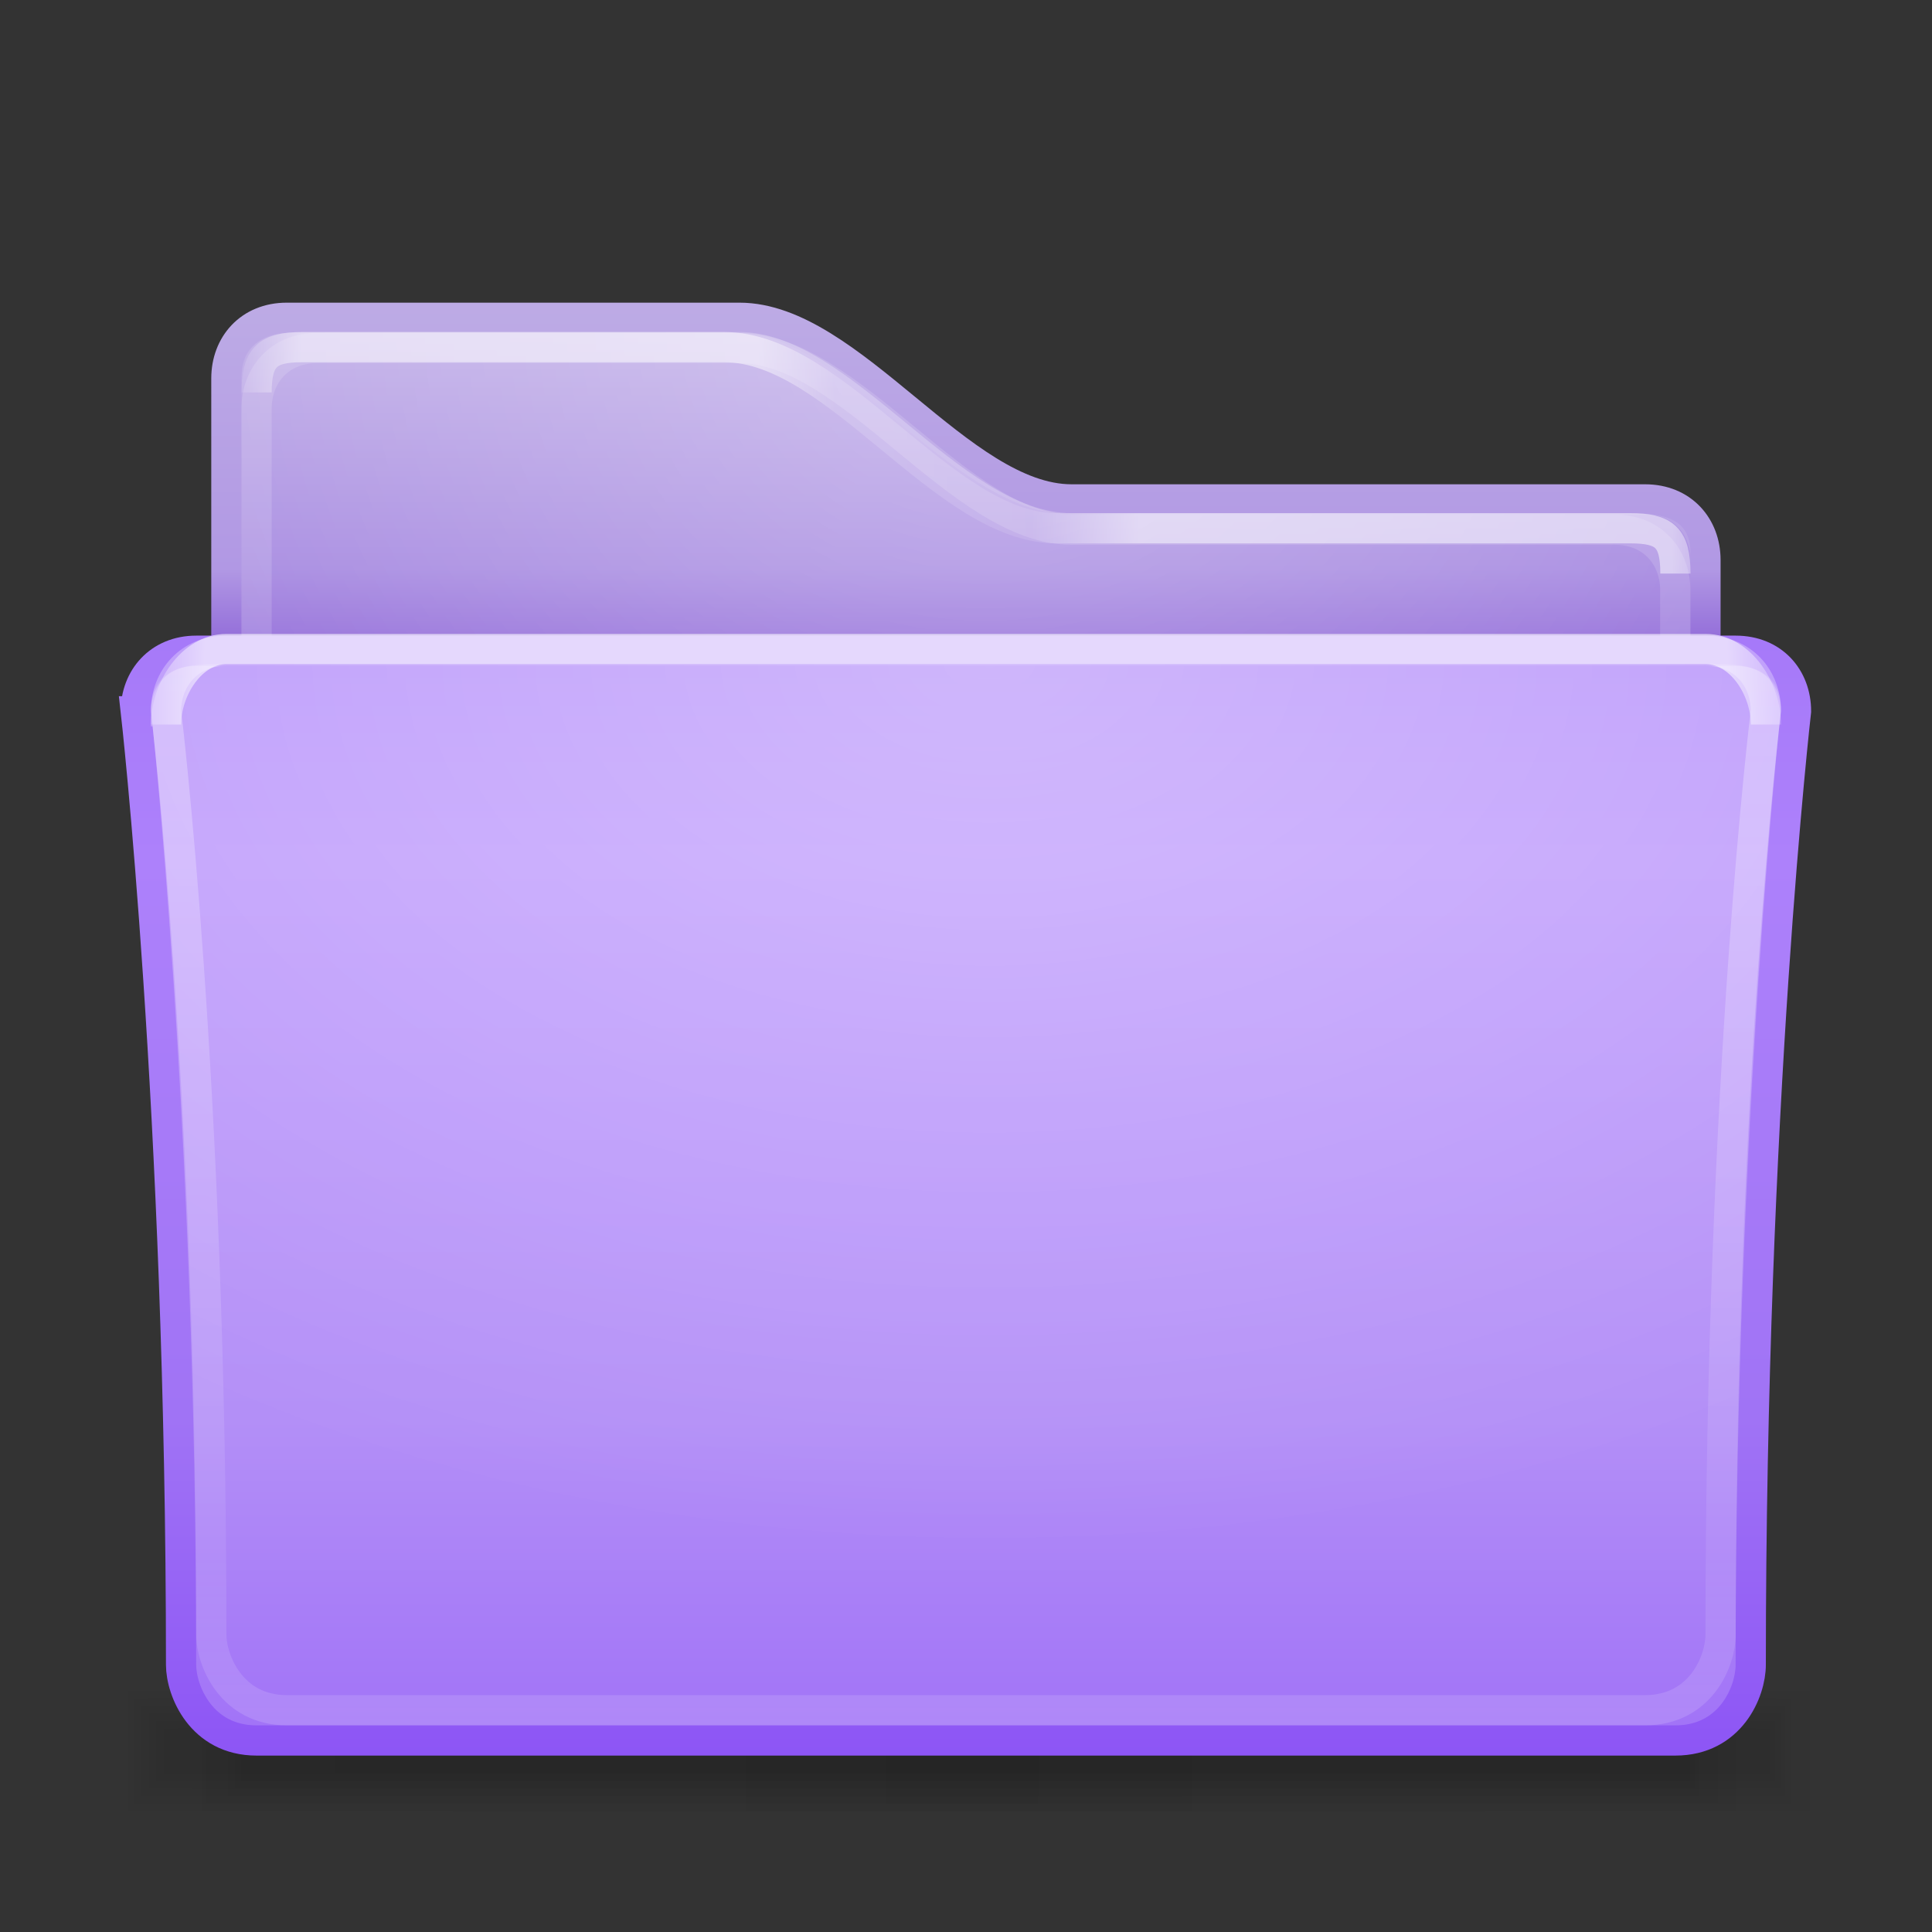 <?xml version="1.0" encoding="UTF-8" standalone="no"?>
<!-- Created with Inkscape (http://www.inkscape.org/) -->
<svg xmlns:rdf="http://www.w3.org/1999/02/22-rdf-syntax-ns#" xmlns="http://www.w3.org/2000/svg" height="64" width="64" version="1.1" xmlns:cc="http://creativecommons.org/ns#" xmlns:xlink="http://www.w3.org/1999/xlink" xmlns:dc="http://purl.org/dc/elements/1.1/">
 <rect width="100%" height="100%" fill="#333333" stroke="none"/>
 <title>Samée - 64 - Folder purple</title>
 <defs>
  <linearGradient id="shadow-gradient">
   <stop stop-color="#000" stop-opacity="0.055" offset="0"/>
   <stop stop-color="#000" stop-opacity="0.035" offset="0.85"/>
   <stop stop-color="#000" stop-opacity="0" offset="1"/>
  </linearGradient>
  <linearGradient id="radial-light-gradient">
   <stop stop-color="#FFF" stop-opacity="0.294" offset="0"/>
   <stop stop-color="#FFF" stop-opacity="0" offset="1"/>
  </linearGradient>
  <linearGradient id="linearGradient3835" y2="179.75" spreadMethod="reflect" gradientUnits="userSpaceOnUse" x2="477" gradientTransform="matrix(0.123,0,0,0.123,1.325,448.801)" y1="178.94" x1="249.37">
   <stop stop-color="#FFF" stop-opacity="0.588" offset="0"/>
   <stop stop-color="#FFF" stop-opacity="0.588" offset="0.9"/>
   <stop stop-color="#FFF" stop-opacity="0" offset="1"/>
  </linearGradient>
  <radialGradient id="radialGradient3850" xlink:href="#radial-light-gradient" gradientUnits="userSpaceOnUse" cy="91" cx="256" gradientTransform="matrix(0.204,0,0,0.131,-19.445,458.013)" r="226"/>
  <radialGradient id="radialGradient3894" xlink:href="#radial-light-gradient" gradientUnits="userSpaceOnUse" cy="67.175" cx="255" gradientTransform="matrix(0.172,0,0,0.151,-11.222,448.73)" r="205"/>
  <linearGradient id="linearGradient3904" y2="115" gradientUnits="userSpaceOnUse" x2="460" gradientTransform="matrix(0.123,0,0,0.123,1.325,448.801)" y1="115" x1="50">
   <stop stop-color="#FFF" stop-opacity="0" offset="0"/>
   <stop stop-color="#FFF" stop-opacity="0.49" offset="0.05"/>
   <stop stop-color="#FFF" stop-opacity="0.49" offset="0.35"/>
   <stop stop-color="#FFF" stop-opacity="0.157" offset="0.4"/>
   <stop stop-color="#FFF" stop-opacity="0.098" offset="0.53"/>
   <stop stop-color="#FFF" stop-opacity="0.49" offset="0.6"/>
   <stop stop-color="#FFF" stop-opacity="0.49" offset="0.95"/>
   <stop stop-color="#FFF" stop-opacity="0" offset="1"/>
  </linearGradient>
  <linearGradient id="linearGradient3926" y2="454" xlink:href="#shadow-gradient" spreadMethod="reflect" gradientUnits="userSpaceOnUse" x2="473" gradientTransform="matrix(0.128,0,0,0.075,-0.737,471.95)" y1="454" x1="256"/>
  <linearGradient id="linearGradient3932" y2="454" xlink:href="#shadow-gradient" spreadMethod="reflect" gradientUnits="userSpaceOnUse" x2="473" gradientTransform="matrix(0.129,0,0,0.1,-1.032,460.6)" y1="454" x1="256"/>
  <linearGradient id="linearGradient3936" y2="454" xlink:href="#shadow-gradient" spreadMethod="reflect" gradientUnits="userSpaceOnUse" x2="473" gradientTransform="matrix(0.13,0,0,0.125,-1.327,449.25)" y1="454" x1="256"/>
  <linearGradient id="linearGradient3940" y2="454" xlink:href="#shadow-gradient" spreadMethod="reflect" gradientUnits="userSpaceOnUse" x2="473" gradientTransform="matrix(0.131,0,0,0.15,-1.622,437.9)" y1="454" x1="256"/>
  <linearGradient id="linearGradient3944" y2="454" xlink:href="#shadow-gradient" spreadMethod="reflect" gradientUnits="userSpaceOnUse" x2="473" gradientTransform="matrix(0.132,0,0,0.175,-1.917,426.55)" y1="454" x1="256"/>
  <linearGradient id="linearGradient3948" y2="454" xlink:href="#shadow-gradient" spreadMethod="reflect" gradientUnits="userSpaceOnUse" x2="473" gradientTransform="matrix(0.134,0,0,0.2,-2.212,415.2)" y1="454" x1="256"/>
  <linearGradient id="linearGradient4049" y2="466.31" gradientUnits="userSpaceOnUse" x2="349" y1="164.67" x1="349">
   <stop stop-color="#b996fa" offset="0"/>
   <stop stop-color="#c09efc" offset="0.2"/>
   <stop stop-color="#b38ff7" offset="0.7"/>
   <stop stop-color="#a071f7" offset="1"/>
  </linearGradient>
  <linearGradient id="linearGradient4063" y2="164.67" gradientUnits="userSpaceOnUse" x2="158" y1="74.996" x1="158">
   <stop stop-color="#c3b2e8" offset="0"/>
   <stop stop-color="#a588e0" offset="0.8"/>
   <stop stop-color="#9570da" offset="1"/>
  </linearGradient>
  <linearGradient id="linearGradient3984" y2="466.31" gradientUnits="userSpaceOnUse" x2="109.55" y1="164.67" x1="109.55">
   <stop stop-color="#a679f9" offset="0"/>
   <stop stop-color="#ad81fb" offset="0.2"/>
   <stop stop-color="#a073f5" offset="0.7"/>
   <stop stop-color="#8d55f5" offset="1"/>
  </linearGradient>
  <linearGradient id="linearGradient4058" y2="470.01" gradientUnits="userSpaceOnUse" x2="197.22" y1="168.75" x1="197.22">
   <stop stop-color="#FFF" stop-opacity="0.294" offset="0"/>
   <stop stop-color="#FFF" stop-opacity="0.078" offset="0.8"/>
   <stop stop-color="#FFF" stop-opacity="0.157" offset="1"/>
  </linearGradient>
  <linearGradient id="linearGradient4086" y2="164.67" gradientUnits="userSpaceOnUse" x2="95.413" y1="74.996" x1="95.413">
   <stop stop-color="#bdabe5" offset="0"/>
   <stop stop-color="#b198e4" offset="0.8"/>
   <stop stop-color="#9570da" offset="1"/>
  </linearGradient>
 </defs>
 <g transform="translate(0,-448)">
  <rect fill-rule="evenodd" rx="1.165" ry="2" height="4" width="58" y="504" x="3" fill="url(#linearGradient3948)"/>
  <rect fill-rule="evenodd" rx="1.096" ry="1.75" height="3.5" width="57.5" y="504.25" x="3.25" fill="url(#linearGradient3944)"/>
  <rect fill-rule="evenodd" rx="1.313" ry="1.5" height="3" width="57" y="504.5" x="3.5" fill="url(#linearGradient3940)"/>
  <rect fill-rule="evenodd" rx="0.959" ry="1.25" height="2.5" width="56.5" y="504.75" x="3.75" fill="url(#linearGradient3936)"/>
  <rect fill-rule="evenodd" rx="0.891" ry="1" height="2" width="56" y="505" x="4" fill="url(#linearGradient3932)"/>
  <rect fill-rule="evenodd" rx="0.824" ry="0.75" height="1.5" width="55.5" y="505.25" x="4.25" fill="url(#linearGradient3926)"/>
  <path d="m50.198,95.377c0-9.027,6.232-16.305,16.259-16.305h121.94c30,0,59.424,48.914,89.424,48.914h154.46c10.058,0,16.259,7.296,16.259,16.305v293.49h-398.35z" transform="matrix(0.123,0,0,0.123,1.325,448.801)" stroke="url(#linearGradient4086)" stroke-miterlimit="4" stroke-dasharray="none" stroke-width="8.141" fill="url(#linearGradient4063)"/>
  <path d="m8,460.5c0-1.107,0.767-1.5,2-1.5h14.5c3.69,0,7.31,6,11,6h18.5c1.237,0,2,0.233,2,1.338v35.66h-48z" fill="url(#radialGradient3894)"/>
  <path d="m58.328,103.53c0-9.027,6.232-16.305,16.259-16.305h113.81c30,0,59.424,48.914,89.424,48.914h146.33c10.058,0,16.259,7.296,16.259,16.305v285.33h-382.09z" stroke-opacity="0.137" transform="matrix(0.123,0,0,0.123,1.325,448.801)" stroke="#FFF" stroke-dasharray="none" stroke-miterlimit="4" stroke-width="8.141" fill="none"/>
  <path stroke-linejoin="miter" d="m8.5,461c0-1.177,0.364-1.5,1.5-1.5h14c3.714,0,7.277,6,11,6h19c1.144,0,1.5,0.302,1.5,1.5" stroke="url(#linearGradient3904)" stroke-linecap="butt" stroke-width="1px" fill="none"/>
  <path d="m25.81,185.05c0-8.942,6.287-16.305,16.259-16.305h414.6c10.02,0,16.259,7.214,16.259,16.305,0,0-12.194,106.3-12.194,256.8,0,7.168-5.377,20.381-20.324,20.381h-382.09c-14.907,0-20.324-13.425-20.324-20.381,0-149.27-12.194-256.8-12.194-256.8z" transform="matrix(0.123,0,0,0.123,1.325,448.801)" stroke="url(#linearGradient3984)" stroke-miterlimit="4" stroke-dasharray="none" stroke-width="8.141" fill="url(#linearGradient4049)"/>
  <path d="M5,471.5c0-1.1,0.773-1.5,2-1.5h50c1.233,0,2,0.385,2,1.5,0,0-1.5,13.539-1.5,32,0,0.879,0.339,2.5-1.5,2.5h-47c-1.834,0-2.5-1.647-2.5-2.5,0-18.31-1.5-32-1.5-32z" fill="url(#radialGradient3850)"/>
  <path d="m33.939,185.05c0-8.942,6.287-16.305,16.259-16.305h398.35c10.02,0,16.259,7.214,16.259,16.305,0,0-12.194,98.148-12.194,248.65,0,7.168-5.377,20.381-20.324,20.381h-365.83c-14.907,0-20.324-13.425-20.324-20.381,0-149.27-12.194-248.65-12.194-248.65z" transform="matrix(0.123,0,0,0.123,1.325,448.801)" stroke="url(#linearGradient4058)" stroke-dasharray="none" stroke-miterlimit="4" stroke-width="8.141" fill="none"/>
  <path stroke-linejoin="miter" d="m5.5,472c0-1.169,0.843-2.5,2-2.5h49c1.166,0,2,1.335,2,2.5" stroke="url(#linearGradient3835)" stroke-linecap="butt" stroke-width="1px" fill="none"/>
 </g>
</svg>
